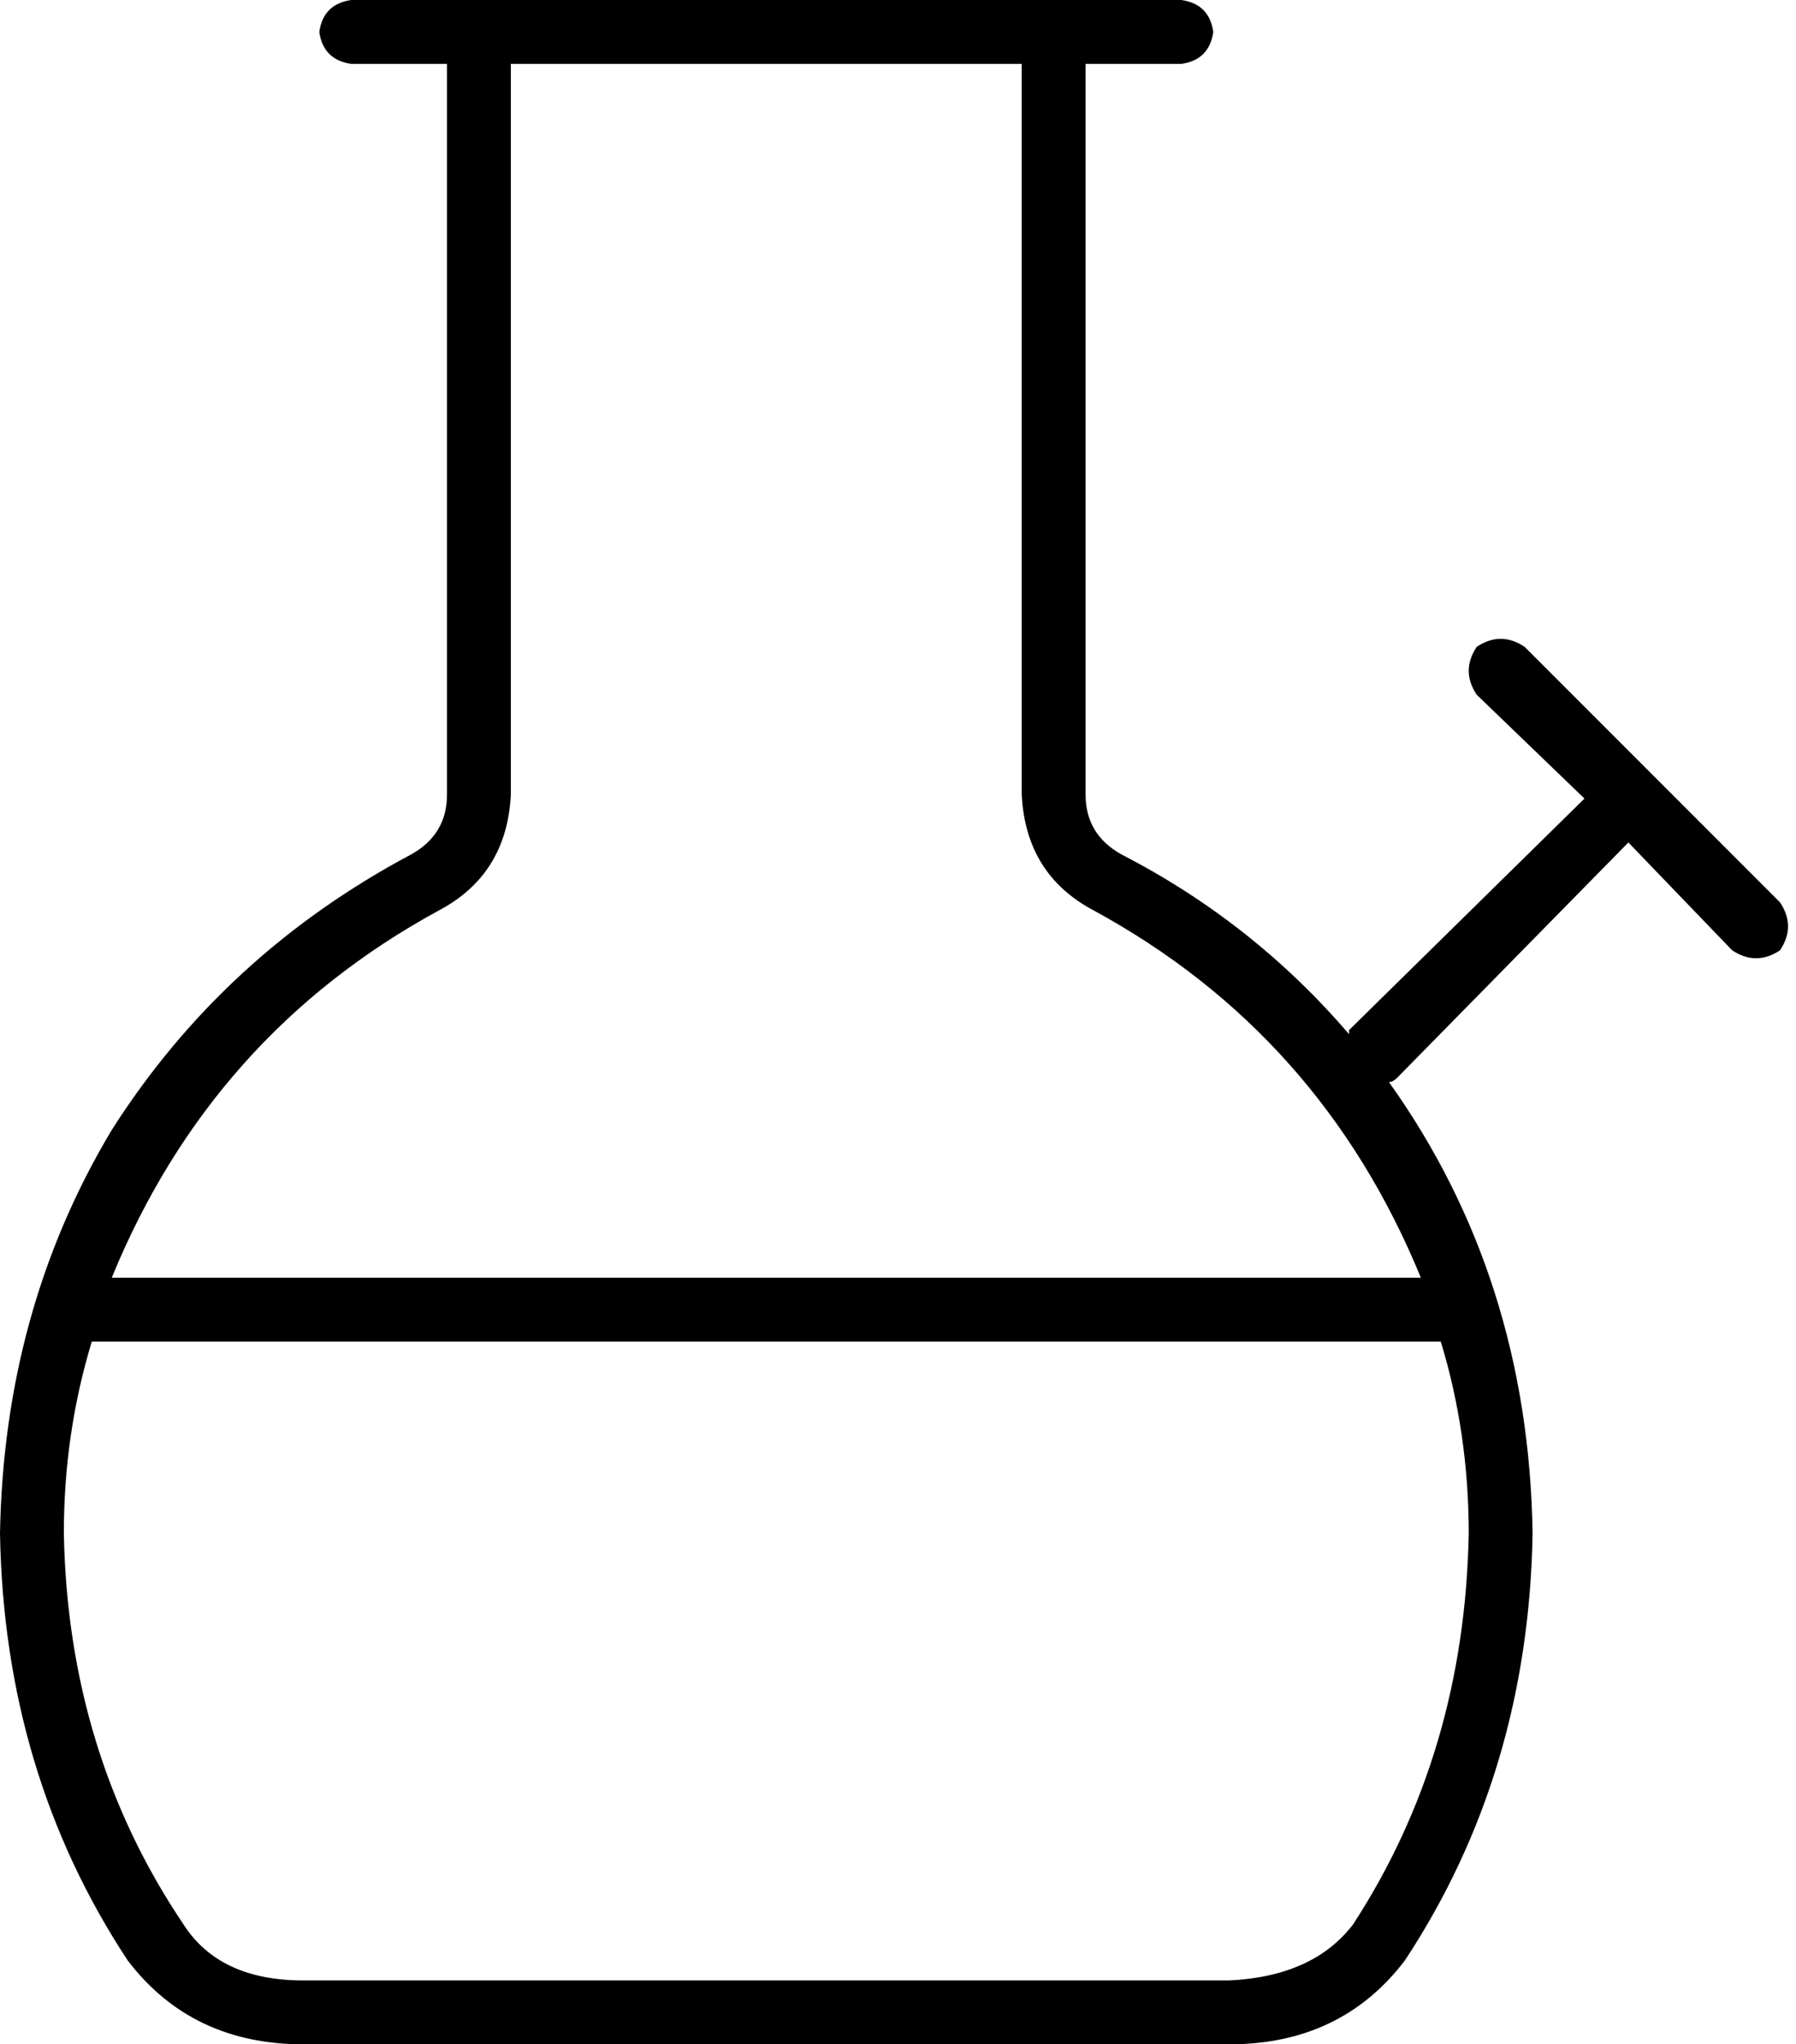 <svg xmlns="http://www.w3.org/2000/svg" viewBox="0 0 450 512">
  <path d="M 128 199 Q 127 219 110 228 Q 53 259 28 320 L 356 320 L 356 320 Q 331 259 274 228 Q 257 219 256 199 L 256 16 L 256 16 L 128 16 L 128 16 L 128 199 L 128 199 Z M 272 16 L 272 199 L 272 16 L 272 199 Q 272 209 281 214 Q 314 231 338 259 Q 338 259 338 259 Q 338 258 338 258 L 397 200 L 397 200 L 370 174 L 370 174 Q 366 168 370 162 Q 376 158 382 162 L 414 194 L 414 194 L 446 226 L 446 226 Q 450 232 446 238 Q 440 242 434 238 L 408 211 L 408 211 L 350 270 L 350 270 Q 349 271 348 271 Q 383 320 384 384 Q 383 444 352 491 Q 336 512 308 512 L 76 512 L 76 512 Q 48 512 32 491 L 46 482 L 46 482 Q 55 496 76 496 L 308 496 L 308 496 Q 329 495 339 482 Q 367 439 368 384 Q 368 359 361 336 Q 361 336 360 336 L 24 336 L 24 336 Q 23 336 23 336 Q 16 359 16 384 Q 17 439 46 482 L 32 491 L 32 491 Q 1 444 0 384 Q 1 328 28 283 Q 56 239 103 214 Q 112 209 112 199 L 112 16 L 112 16 L 88 16 L 88 16 Q 81 15 80 8 Q 81 1 88 0 L 128 0 L 296 0 Q 303 1 304 8 Q 303 15 296 16 L 272 16 L 272 16 Z" />
</svg>